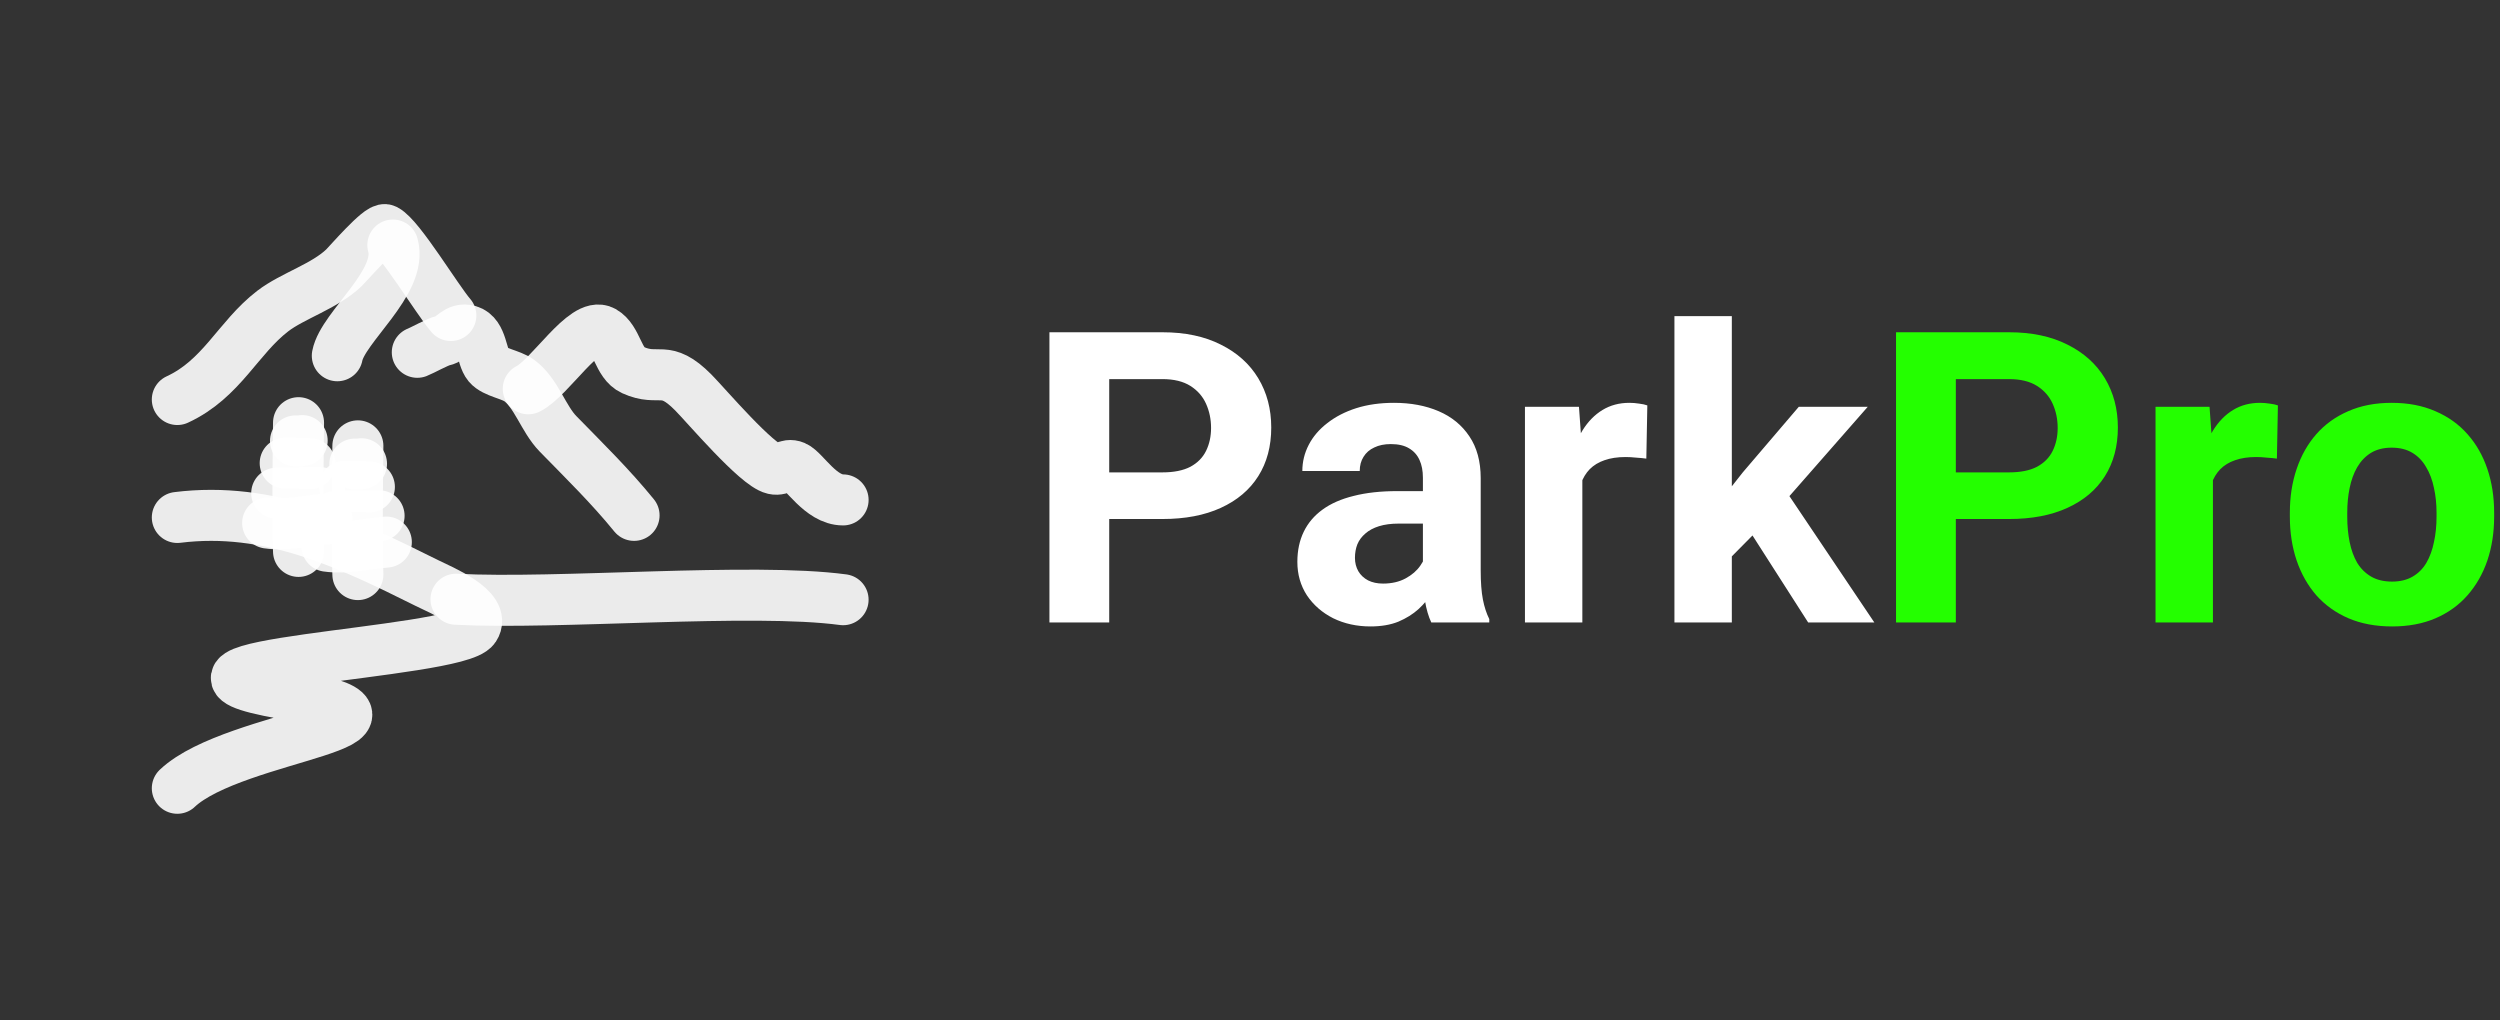 <svg width="245" height="100" viewBox="0 0 245 100" fill="none" xmlns="http://www.w3.org/2000/svg">
<rect x="0" y="0" width="245" height="100" fill="#333333" stroke="none"/>
<path d="M17.377 39.152C21.739 37.138 23.32 33.106 26.726 30.487C28.666 28.994 31.812 28.064 33.709 26.241C34.113 25.852 37.225 22.239 37.764 22.515C39.161 23.232 42.831 29.359 44.184 30.92" stroke="white" stroke-opacity="0.9" stroke-width="5" stroke-linecap="round" stroke-linejoin="round"/>
<path d="M40.895 34.525C41.377 34.34 42.893 33.491 43.431 33.381C44.313 33.2 44.762 32.059 45.943 32.404C47.269 32.793 47.167 34.962 47.848 35.776C48.459 36.506 50.065 36.688 50.88 37.285C52.559 38.514 53.237 41.032 54.69 42.52C57.258 45.151 59.801 47.633 62.139 50.506" stroke="white" stroke-opacity="0.9" stroke-width="5" stroke-linecap="round" stroke-linejoin="round"/>
<path d="M38.499 24.014C39.533 27.649 33.59 32.037 33.056 34.863" stroke="white" stroke-opacity="0.9" stroke-width="5" stroke-linecap="round" stroke-linejoin="round"/>
<path d="M51.77 38.101C53.904 37.046 57.288 31.443 59.109 32.464C60.498 33.242 60.553 35.594 62.017 36.26C64.621 37.446 65.12 35.608 67.949 38.469C69.242 39.778 74.151 45.575 75.823 45.956C76.638 46.141 77.066 45.366 77.872 45.71C78.82 46.115 80.425 48.992 82.623 48.992" stroke="white" stroke-opacity="0.9" stroke-width="5" stroke-linecap="round" stroke-linejoin="round"/>
<path d="M17.377 50.711C26.397 49.59 34.032 53.248 41.858 57.147C43.176 57.803 47.729 59.651 46.506 61.516C44.806 64.11 11.123 65.061 27.767 67.972C44.41 70.882 23.027 71.902 17.377 77.25" stroke="white" stroke-opacity="0.9" stroke-width="5" stroke-linecap="round" stroke-linejoin="round"/>
<path d="M35.072 43.694C35.028 47.657 34.965 52.909 35.072 56.309" stroke="white" stroke-opacity="0.9" stroke-width="5" stroke-linecap="round" stroke-linejoin="round"/>
<path d="M37.861 53.125C35.946 53.276 33.938 53.801 32.045 53.528" stroke="white" stroke-opacity="0.9" stroke-width="5" stroke-linecap="round" stroke-linejoin="round"/>
<path d="M37.15 50.547C35.834 50.524 33.759 50.577 32.935 50.602" stroke="white" stroke-opacity="0.9" stroke-width="5" stroke-linecap="round" stroke-linejoin="round"/>
<path d="M36.2 47.718C35.396 47.667 34.585 47.67 33.767 47.658" stroke="white" stroke-opacity="0.9" stroke-width="5" stroke-linecap="round" stroke-linejoin="round"/>
<path d="M35.428 45.449C35.216 45.506 34.993 45.471 34.776 45.482" stroke="white" stroke-opacity="0.9" stroke-width="5" stroke-linecap="round" stroke-linejoin="round"/>
<path d="M29.256 41.423C29.211 45.386 29.148 50.638 29.256 54.038" stroke="white" stroke-opacity="0.9" stroke-width="5" stroke-linecap="round" stroke-linejoin="round"/>
<path d="M32.045 50.854C30.129 51.005 28.122 51.53 26.229 51.258" stroke="white" stroke-opacity="0.9" stroke-width="5" stroke-linecap="round" stroke-linejoin="round"/>
<path d="M31.332 48.277C30.017 48.254 27.942 48.306 27.118 48.331" stroke="white" stroke-opacity="0.9" stroke-width="5" stroke-linecap="round" stroke-linejoin="round"/>
<path d="M30.383 45.448C29.578 45.396 28.767 45.4 27.949 45.388" stroke="white" stroke-opacity="0.9" stroke-width="5" stroke-linecap="round" stroke-linejoin="round"/>
<path d="M29.612 43.178C29.399 43.236 29.177 43.2 28.959 43.211" stroke="white" stroke-opacity="0.9" stroke-width="5" stroke-linecap="round" stroke-linejoin="round"/>
<path d="M44.688 58.725C54.535 59.257 73.691 57.566 82.622 58.771" stroke="white" stroke-opacity="0.9" stroke-width="5" stroke-linecap="round" stroke-linejoin="round"/>
<path d="M113.918 50.863H106.672V46.293H113.918C115.038 46.293 115.949 46.111 116.652 45.746C117.355 45.368 117.87 44.848 118.195 44.184C118.521 43.52 118.684 42.771 118.684 41.938C118.684 41.091 118.521 40.303 118.195 39.574C117.87 38.845 117.355 38.259 116.652 37.816C115.949 37.374 115.038 37.152 113.918 37.152H108.703V61H102.844V32.562H113.918C116.145 32.562 118.052 32.966 119.641 33.773C121.242 34.568 122.466 35.668 123.312 37.074C124.159 38.48 124.582 40.089 124.582 41.898C124.582 43.734 124.159 45.323 123.312 46.664C122.466 48.005 121.242 49.04 119.641 49.77C118.052 50.499 116.145 50.863 113.918 50.863ZM139.445 56.234V46.82C139.445 46.143 139.335 45.564 139.113 45.082C138.892 44.587 138.547 44.203 138.078 43.93C137.622 43.656 137.03 43.52 136.301 43.52C135.676 43.52 135.135 43.63 134.68 43.852C134.224 44.06 133.872 44.366 133.625 44.77C133.378 45.16 133.254 45.622 133.254 46.156H127.629C127.629 45.258 127.837 44.405 128.254 43.598C128.671 42.79 129.276 42.081 130.07 41.469C130.865 40.844 131.809 40.355 132.902 40.004C134.009 39.652 135.246 39.477 136.613 39.477C138.254 39.477 139.712 39.75 140.988 40.297C142.264 40.844 143.267 41.664 143.996 42.758C144.738 43.852 145.109 45.219 145.109 46.859V55.902C145.109 57.061 145.181 58.012 145.324 58.754C145.467 59.483 145.676 60.121 145.949 60.668V61H140.266C139.992 60.427 139.784 59.711 139.641 58.852C139.51 57.979 139.445 57.107 139.445 56.234ZM140.188 48.129L140.227 51.312H137.082C136.34 51.312 135.695 51.397 135.148 51.566C134.602 51.736 134.152 51.977 133.801 52.289C133.449 52.589 133.189 52.94 133.02 53.344C132.863 53.747 132.785 54.19 132.785 54.672C132.785 55.154 132.896 55.59 133.117 55.98C133.339 56.358 133.658 56.658 134.074 56.879C134.491 57.087 134.979 57.191 135.539 57.191C136.385 57.191 137.121 57.022 137.746 56.684C138.371 56.345 138.853 55.928 139.191 55.434C139.543 54.939 139.725 54.47 139.738 54.027L141.223 56.41C141.014 56.944 140.728 57.497 140.363 58.07C140.012 58.643 139.562 59.184 139.016 59.691C138.469 60.186 137.811 60.596 137.043 60.922C136.275 61.234 135.363 61.391 134.309 61.391C132.967 61.391 131.75 61.124 130.656 60.59C129.576 60.043 128.716 59.294 128.078 58.344C127.453 57.38 127.141 56.286 127.141 55.062C127.141 53.956 127.349 52.973 127.766 52.113C128.182 51.254 128.794 50.531 129.602 49.945C130.422 49.346 131.444 48.897 132.668 48.598C133.892 48.285 135.311 48.129 136.926 48.129H140.188ZM155.07 44.477V61H149.445V39.867H154.738L155.07 44.477ZM161.438 39.73L161.34 44.945C161.066 44.906 160.734 44.874 160.344 44.848C159.966 44.809 159.621 44.789 159.309 44.789C158.514 44.789 157.824 44.893 157.238 45.102C156.665 45.297 156.184 45.59 155.793 45.98C155.415 46.371 155.129 46.846 154.934 47.406C154.751 47.966 154.647 48.604 154.621 49.32L153.488 48.969C153.488 47.602 153.625 46.345 153.898 45.199C154.172 44.04 154.569 43.031 155.09 42.172C155.624 41.312 156.275 40.648 157.043 40.18C157.811 39.711 158.69 39.477 159.68 39.477C159.992 39.477 160.311 39.503 160.637 39.555C160.962 39.594 161.229 39.652 161.438 39.73ZM169.719 30.98V61H164.094V30.98H169.719ZM183.039 39.867L173.859 50.336L168.938 55.316L166.887 51.254L170.793 46.293L176.281 39.867H183.039ZM177.199 61L170.949 51.234L174.836 47.836L183.684 61H177.199Z" fill="white"/>
<path d="M196.887 50.863H189.641V46.293H196.887C198.007 46.293 198.918 46.111 199.621 45.746C200.324 45.368 200.839 44.848 201.164 44.184C201.49 43.52 201.652 42.771 201.652 41.938C201.652 41.091 201.49 40.303 201.164 39.574C200.839 38.845 200.324 38.259 199.621 37.816C198.918 37.374 198.007 37.152 196.887 37.152H191.672V61H185.812V32.562H196.887C199.113 32.562 201.021 32.966 202.609 33.773C204.211 34.568 205.435 35.668 206.281 37.074C207.128 38.48 207.551 40.089 207.551 41.898C207.551 43.734 207.128 45.323 206.281 46.664C205.435 48.005 204.211 49.04 202.609 49.77C201.021 50.499 199.113 50.863 196.887 50.863ZM216.867 44.477V61H211.242V39.867H216.535L216.867 44.477ZM223.234 39.73L223.137 44.945C222.863 44.906 222.531 44.874 222.141 44.848C221.763 44.809 221.418 44.789 221.105 44.789C220.311 44.789 219.621 44.893 219.035 45.102C218.462 45.297 217.98 45.59 217.59 45.98C217.212 46.371 216.926 46.846 216.73 47.406C216.548 47.966 216.444 48.604 216.418 49.32L215.285 48.969C215.285 47.602 215.422 46.345 215.695 45.199C215.969 44.04 216.366 43.031 216.887 42.172C217.421 41.312 218.072 40.648 218.84 40.18C219.608 39.711 220.487 39.477 221.477 39.477C221.789 39.477 222.108 39.503 222.434 39.555C222.759 39.594 223.026 39.652 223.234 39.73ZM224.406 50.648V50.238C224.406 48.689 224.628 47.263 225.07 45.961C225.513 44.646 226.158 43.507 227.004 42.543C227.85 41.579 228.892 40.831 230.129 40.297C231.366 39.75 232.785 39.477 234.387 39.477C235.988 39.477 237.414 39.75 238.664 40.297C239.914 40.831 240.962 41.579 241.809 42.543C242.668 43.507 243.319 44.646 243.762 45.961C244.204 47.263 244.426 48.689 244.426 50.238V50.648C244.426 52.185 244.204 53.611 243.762 54.926C243.319 56.228 242.668 57.367 241.809 58.344C240.962 59.307 239.921 60.056 238.684 60.59C237.447 61.124 236.027 61.391 234.426 61.391C232.824 61.391 231.398 61.124 230.148 60.59C228.911 60.056 227.863 59.307 227.004 58.344C226.158 57.367 225.513 56.228 225.07 54.926C224.628 53.611 224.406 52.185 224.406 50.648ZM230.031 50.238V50.648C230.031 51.534 230.109 52.361 230.266 53.129C230.422 53.897 230.669 54.574 231.008 55.16C231.359 55.733 231.815 56.182 232.375 56.508C232.935 56.833 233.618 56.996 234.426 56.996C235.207 56.996 235.878 56.833 236.438 56.508C236.997 56.182 237.447 55.733 237.785 55.16C238.124 54.574 238.371 53.897 238.527 53.129C238.697 52.361 238.781 51.534 238.781 50.648V50.238C238.781 49.379 238.697 48.572 238.527 47.816C238.371 47.048 238.117 46.371 237.766 45.785C237.427 45.186 236.978 44.717 236.418 44.379C235.858 44.04 235.181 43.871 234.387 43.871C233.592 43.871 232.915 44.04 232.355 44.379C231.809 44.717 231.359 45.186 231.008 45.785C230.669 46.371 230.422 47.048 230.266 47.816C230.109 48.572 230.031 49.379 230.031 50.238Z" fill="#24FF00"/>
</svg>
